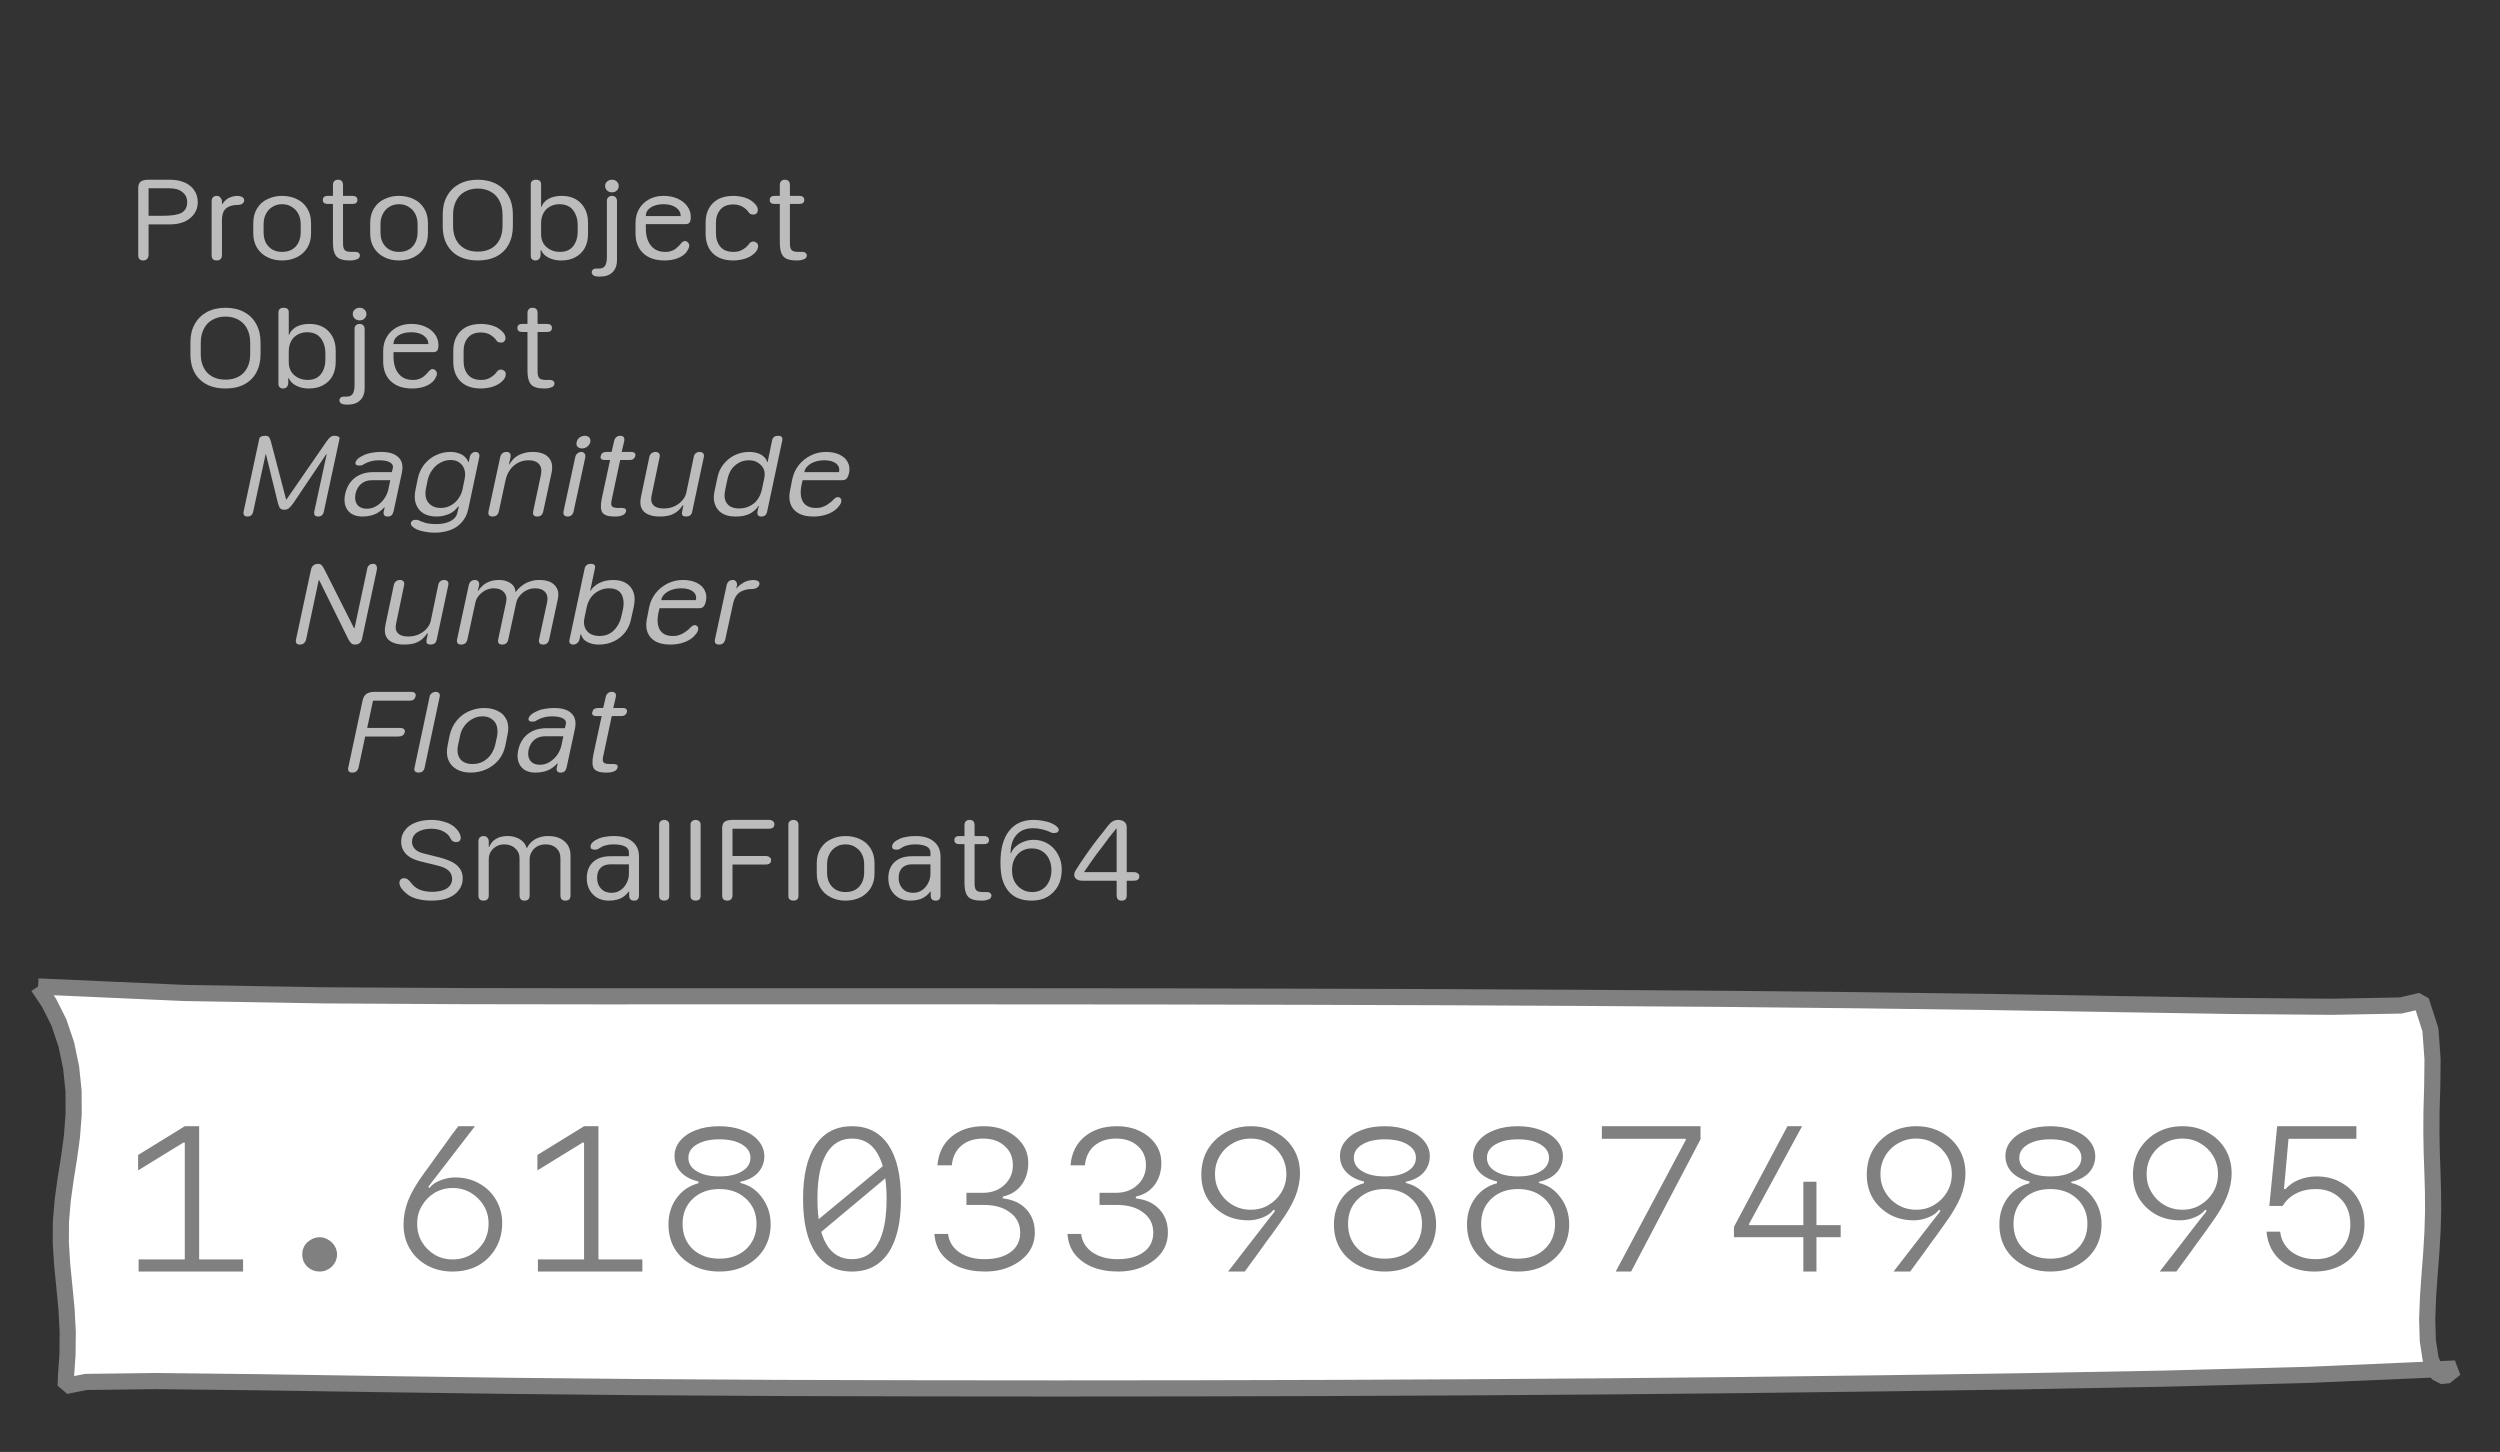 <?xml version="1.0" encoding="UTF-8"?>
<svg xmlns="http://www.w3.org/2000/svg" xmlns:xlink="http://www.w3.org/1999/xlink" width="154.822pt" height="89.918pt" viewBox="0 0 154.822 89.918" version="1.1">
<rect x="0" y="0" width="154.822" height="89.918" fill="#333333" stroke="none"/>
<defs>
<g>
<symbol overflow="visible" id="glyph0-0">
<path style="stroke:none;" d="M 0.5 1.984 L 7.922 1.984 L 7.922 0.797 L 0.5 0.797 Z M 0.5 0.203 L 7.922 0.203 L 7.922 -1.094 L 0.5 -1.094 Z M 0.5 -1.688 L 7.922 -1.688 L 7.922 -2.875 L 0.5 -2.875 Z M 0.5 -3.359 L 7.922 -3.359 L 7.922 -4.438 L 0.5 -4.438 Z M 0.5 -4.922 L 7.922 -4.922 L 7.922 -6.109 L 0.5 -6.109 Z M 0.5 -6.656 L 7.922 -6.656 L 7.922 -7.844 L 0.5 -7.844 Z M 0.5 -6.656 "/>
</symbol>
<symbol overflow="visible" id="glyph0-1">
<path style="stroke:none;" d="M 0.984 0 C 1.086 0 1.164 -0.031 1.219 -0.094 C 1.281 -0.156 1.312 -0.242 1.312 -0.359 L 1.312 -2.234 L 2.641 -2.234 C 2.984 -2.234 3.285 -2.289 3.547 -2.406 C 3.805 -2.531 4.004 -2.691 4.141 -2.891 C 4.285 -3.098 4.359 -3.336 4.359 -3.609 C 4.359 -3.891 4.285 -4.133 4.141 -4.344 C 4.004 -4.551 3.805 -4.711 3.547 -4.828 C 3.285 -4.941 2.984 -5 2.641 -5 L 1.312 -5 C 1.082 -5 0.914 -4.957 0.812 -4.875 C 0.719 -4.789 0.672 -4.66 0.672 -4.484 L 0.672 -0.312 C 0.672 -0.219 0.695 -0.141 0.75 -0.078 C 0.812 -0.023 0.891 0 0.984 0 Z M 1.312 -2.766 L 1.312 -4.469 L 2.609 -4.469 C 2.953 -4.469 3.219 -4.391 3.406 -4.234 C 3.602 -4.086 3.703 -3.879 3.703 -3.609 C 3.703 -3.305 3.586 -3.086 3.359 -2.953 C 3.129 -2.828 2.734 -2.766 2.172 -2.766 Z M 1.312 -2.766 "/>
</symbol>
<symbol overflow="visible" id="glyph0-2">
<path style="stroke:none;" d="M 1.266 -0.328 L 1.266 -2.484 C 1.266 -2.691 1.297 -2.867 1.359 -3.016 C 1.43 -3.16 1.539 -3.266 1.688 -3.328 C 1.832 -3.398 2.008 -3.438 2.219 -3.438 C 2.27 -3.438 2.32 -3.441 2.375 -3.453 C 2.426 -3.461 2.469 -3.477 2.5 -3.5 C 2.539 -3.52 2.57 -3.547 2.594 -3.578 C 2.625 -3.617 2.641 -3.664 2.641 -3.719 C 2.641 -3.82 2.594 -3.895 2.5 -3.938 C 2.426 -3.977 2.332 -4 2.219 -4 C 2.094 -4 1.973 -3.977 1.859 -3.938 C 1.742 -3.906 1.633 -3.848 1.531 -3.766 C 1.438 -3.691 1.352 -3.598 1.281 -3.484 L 1.266 -3.484 L 1.266 -3.641 C 1.266 -3.742 1.234 -3.828 1.172 -3.891 C 1.117 -3.961 1.047 -4 0.953 -4 C 0.848 -4 0.766 -3.969 0.703 -3.906 C 0.648 -3.844 0.625 -3.758 0.625 -3.656 L 0.625 -0.328 C 0.625 -0.223 0.648 -0.141 0.703 -0.078 C 0.766 -0.023 0.848 0 0.953 0 C 1.047 0 1.117 -0.023 1.172 -0.078 C 1.234 -0.141 1.266 -0.223 1.266 -0.328 Z M 1.266 -0.328 "/>
</symbol>
<symbol overflow="visible" id="glyph0-3">
<path style="stroke:none;" d="M 2.25 -4 C 1.914 -4 1.613 -3.93 1.344 -3.797 C 1.07 -3.672 0.859 -3.477 0.703 -3.219 C 0.547 -2.969 0.469 -2.664 0.469 -2.312 L 0.469 -1.688 C 0.469 -1.332 0.547 -1.031 0.703 -0.781 C 0.859 -0.531 1.07 -0.336 1.344 -0.203 C 1.613 -0.066 1.914 0 2.25 0 C 2.594 0 2.898 -0.066 3.172 -0.203 C 3.441 -0.336 3.656 -0.531 3.812 -0.781 C 3.969 -1.031 4.047 -1.332 4.047 -1.688 L 4.047 -2.312 C 4.047 -2.664 3.969 -2.969 3.812 -3.219 C 3.656 -3.477 3.441 -3.672 3.172 -3.797 C 2.898 -3.93 2.594 -4 2.25 -4 Z M 2.25 -3.484 C 2.488 -3.484 2.691 -3.426 2.859 -3.312 C 3.035 -3.207 3.172 -3.062 3.266 -2.875 C 3.359 -2.695 3.406 -2.488 3.406 -2.25 L 3.406 -1.75 C 3.406 -1.508 3.359 -1.297 3.266 -1.109 C 3.172 -0.922 3.035 -0.773 2.859 -0.672 C 2.691 -0.578 2.488 -0.531 2.25 -0.531 C 1.906 -0.531 1.629 -0.641 1.422 -0.859 C 1.211 -1.078 1.109 -1.375 1.109 -1.75 L 1.109 -2.25 C 1.109 -2.488 1.156 -2.695 1.25 -2.875 C 1.344 -3.062 1.473 -3.207 1.641 -3.312 C 1.816 -3.426 2.02 -3.484 2.25 -3.484 Z M 2.25 -3.484 "/>
</symbol>
<symbol overflow="visible" id="glyph0-4">
<path style="stroke:none;" d="M 0.891 -1.109 C 0.891 -0.691 0.969 -0.398 1.125 -0.234 C 1.281 -0.078 1.539 0 1.906 0 C 2.02 0 2.113 -0.004 2.188 -0.016 C 2.27 -0.035 2.336 -0.055 2.391 -0.078 C 2.453 -0.098 2.492 -0.129 2.516 -0.172 C 2.547 -0.211 2.562 -0.258 2.562 -0.312 C 2.562 -0.375 2.535 -0.426 2.484 -0.469 C 2.441 -0.508 2.379 -0.531 2.297 -0.531 C 2.266 -0.531 2.227 -0.531 2.188 -0.531 C 2.145 -0.531 2.094 -0.531 2.031 -0.531 C 1.832 -0.531 1.695 -0.566 1.625 -0.641 C 1.551 -0.711 1.516 -0.859 1.516 -1.078 L 1.516 -3.5 L 2.109 -3.5 C 2.203 -3.5 2.273 -3.52 2.328 -3.562 C 2.379 -3.602 2.406 -3.664 2.406 -3.75 C 2.406 -3.832 2.379 -3.895 2.328 -3.938 C 2.273 -3.977 2.203 -4 2.109 -4 L 1.516 -4 L 1.516 -4.672 C 1.516 -4.891 1.41 -5 1.203 -5 C 1.098 -5 1.02 -4.969 0.969 -4.906 C 0.914 -4.852 0.891 -4.773 0.891 -4.672 L 0.891 -4 L 0.562 -4 C 0.469 -4 0.395 -3.977 0.344 -3.938 C 0.289 -3.895 0.266 -3.832 0.266 -3.75 C 0.266 -3.664 0.289 -3.602 0.344 -3.562 C 0.395 -3.52 0.469 -3.5 0.562 -3.5 L 0.891 -3.5 Z M 0.891 -1.109 "/>
</symbol>
<symbol overflow="visible" id="glyph0-5">
<path style="stroke:none;" d="M 1.094 -2.828 C 1.094 -3.16 1.156 -3.445 1.281 -3.688 C 1.406 -3.938 1.582 -4.125 1.812 -4.25 C 2.039 -4.383 2.312 -4.453 2.625 -4.453 C 2.938 -4.453 3.207 -4.383 3.438 -4.25 C 3.664 -4.125 3.844 -3.938 3.969 -3.688 C 4.094 -3.445 4.156 -3.16 4.156 -2.828 L 4.156 -2.125 C 4.156 -1.801 4.094 -1.52 3.969 -1.281 C 3.844 -1.039 3.664 -0.859 3.438 -0.734 C 3.207 -0.609 2.938 -0.547 2.625 -0.547 C 2.312 -0.547 2.039 -0.609 1.812 -0.734 C 1.582 -0.859 1.406 -1.039 1.281 -1.281 C 1.156 -1.52 1.094 -1.801 1.094 -2.125 Z M 0.453 -2.125 C 0.453 -1.457 0.645 -0.938 1.031 -0.562 C 1.414 -0.188 1.945 0 2.625 0 C 3.07 0 3.457 -0.082 3.781 -0.25 C 4.113 -0.426 4.363 -0.672 4.531 -0.984 C 4.707 -1.305 4.797 -1.688 4.797 -2.125 L 4.797 -2.844 C 4.797 -3.289 4.707 -3.672 4.531 -3.984 C 4.363 -4.305 4.113 -4.555 3.781 -4.734 C 3.457 -4.91 3.07 -5 2.625 -5 C 2.188 -5 1.801 -4.91 1.469 -4.734 C 1.145 -4.555 0.895 -4.305 0.719 -3.984 C 0.539 -3.672 0.453 -3.289 0.453 -2.844 Z M 0.453 -2.125 "/>
</symbol>
<symbol overflow="visible" id="glyph0-6">
<path style="stroke:none;" d="M 1.281 -1.625 L 1.281 -2.297 C 1.281 -2.535 1.328 -2.742 1.422 -2.922 C 1.516 -3.098 1.645 -3.234 1.812 -3.328 C 1.988 -3.43 2.191 -3.484 2.422 -3.484 C 2.66 -3.484 2.863 -3.43 3.031 -3.328 C 3.195 -3.223 3.32 -3.07 3.406 -2.875 C 3.5 -2.688 3.547 -2.457 3.547 -2.188 L 3.547 -1.781 C 3.547 -1.52 3.5 -1.297 3.406 -1.109 C 3.32 -0.922 3.195 -0.773 3.031 -0.672 C 2.875 -0.578 2.68 -0.531 2.453 -0.531 C 2.223 -0.531 2.02 -0.578 1.844 -0.672 C 1.664 -0.766 1.523 -0.895 1.422 -1.062 C 1.328 -1.227 1.281 -1.414 1.281 -1.625 Z M 2.531 0 C 2.875 0 3.164 -0.066 3.406 -0.203 C 3.656 -0.336 3.848 -0.523 3.984 -0.766 C 4.117 -1.016 4.188 -1.305 4.188 -1.641 L 4.188 -2.359 C 4.188 -2.691 4.117 -2.977 3.984 -3.219 C 3.848 -3.469 3.66 -3.66 3.422 -3.797 C 3.18 -3.93 2.895 -4 2.562 -4 C 2.406 -4 2.254 -3.984 2.109 -3.953 C 1.973 -3.922 1.848 -3.875 1.734 -3.812 C 1.629 -3.75 1.539 -3.676 1.469 -3.594 C 1.395 -3.52 1.344 -3.43 1.312 -3.328 L 1.281 -3.328 L 1.281 -4.734 C 1.281 -4.91 1.172 -5 0.953 -5 C 0.859 -5 0.781 -4.973 0.719 -4.922 C 0.664 -4.867 0.641 -4.797 0.641 -4.703 L 0.641 -0.297 C 0.641 -0.203 0.664 -0.129 0.719 -0.078 C 0.77 -0.023 0.844 0 0.938 0 C 1.031 0 1.102 -0.031 1.156 -0.094 C 1.219 -0.156 1.25 -0.238 1.25 -0.344 L 1.25 -0.641 L 1.281 -0.641 C 1.344 -0.504 1.43 -0.391 1.547 -0.297 C 1.672 -0.203 1.816 -0.129 1.984 -0.078 C 2.148 -0.023 2.332 0 2.531 0 Z M 2.531 0 "/>
</symbol>
<symbol overflow="visible" id="glyph0-7">
<path style="stroke:none;" d="M 0.562 -4.609 C 0.562 -4.504 0.602 -4.41 0.688 -4.328 C 0.77 -4.254 0.867 -4.219 0.984 -4.219 C 1.109 -4.219 1.207 -4.254 1.281 -4.328 C 1.363 -4.398 1.406 -4.492 1.406 -4.609 C 1.406 -4.723 1.363 -4.816 1.281 -4.891 C 1.207 -4.961 1.109 -5 0.984 -5 C 0.867 -5 0.77 -4.961 0.688 -4.891 C 0.602 -4.816 0.562 -4.723 0.562 -4.609 Z M 0.234 1 C 0.578 1 0.836 0.91 1.016 0.734 C 1.203 0.555 1.297 0.305 1.297 -0.016 L 1.297 -3.672 C 1.297 -3.773 1.27 -3.852 1.219 -3.906 C 1.164 -3.969 1.086 -4 0.984 -4 C 0.891 -4 0.812 -3.969 0.75 -3.906 C 0.695 -3.852 0.672 -3.781 0.672 -3.688 L 0.672 -0.234 C 0.672 0.035 0.633 0.223 0.562 0.328 C 0.488 0.441 0.367 0.5 0.203 0.5 C 0.191 0.5 0.164 0.5 0.125 0.5 C 0.082 0.5 0.051 0.5 0.031 0.5 C -0.062 0.5 -0.133 0.52 -0.188 0.562 C -0.238 0.602 -0.266 0.66 -0.266 0.734 C -0.266 0.816 -0.223 0.883 -0.141 0.938 C -0.066 0.977 0.055 1 0.234 1 Z M 0.234 1 "/>
</symbol>
<symbol overflow="visible" id="glyph0-8">
<path style="stroke:none;" d="M 0.469 -1.672 C 0.469 -1.16 0.625 -0.754 0.938 -0.453 C 1.258 -0.148 1.703 0 2.266 0 C 2.547 0 2.805 -0.039 3.047 -0.125 C 3.297 -0.219 3.484 -0.344 3.609 -0.5 C 3.66 -0.57 3.703 -0.641 3.734 -0.703 C 3.773 -0.773 3.797 -0.844 3.797 -0.906 C 3.797 -0.988 3.77 -1.055 3.719 -1.109 C 3.664 -1.172 3.602 -1.203 3.531 -1.203 C 3.477 -1.203 3.43 -1.188 3.391 -1.156 C 3.348 -1.125 3.273 -1.047 3.172 -0.922 C 3.109 -0.859 3.047 -0.801 2.984 -0.75 C 2.922 -0.695 2.852 -0.656 2.781 -0.625 C 2.707 -0.594 2.629 -0.566 2.547 -0.547 C 2.461 -0.535 2.379 -0.531 2.297 -0.531 C 1.922 -0.531 1.629 -0.66 1.422 -0.922 C 1.211 -1.18 1.109 -1.535 1.109 -1.984 L 1.109 -2.25 L 3.547 -2.25 C 3.68 -2.25 3.77 -2.281 3.812 -2.344 C 3.863 -2.406 3.891 -2.52 3.891 -2.688 C 3.891 -2.945 3.816 -3.172 3.672 -3.359 C 3.535 -3.555 3.336 -3.711 3.078 -3.828 C 2.828 -3.941 2.535 -4 2.203 -4 C 1.859 -4 1.555 -3.926 1.297 -3.781 C 1.035 -3.633 0.832 -3.438 0.688 -3.188 C 0.539 -2.938 0.469 -2.645 0.469 -2.312 Z M 1.109 -2.75 L 1.109 -2.766 C 1.109 -2.973 1.207 -3.145 1.406 -3.281 C 1.613 -3.414 1.879 -3.484 2.203 -3.484 C 2.523 -3.484 2.781 -3.414 2.969 -3.281 C 3.164 -3.145 3.266 -2.969 3.266 -2.75 Z M 1.109 -2.75 "/>
</symbol>
<symbol overflow="visible" id="glyph0-9">
<path style="stroke:none;" d="M 0.469 -1.656 C 0.469 -1.156 0.613 -0.754 0.906 -0.453 C 1.207 -0.148 1.633 0 2.188 0 C 2.332 0 2.488 -0.016 2.656 -0.047 C 2.832 -0.078 3.004 -0.133 3.172 -0.219 C 3.328 -0.301 3.457 -0.398 3.562 -0.516 C 3.664 -0.629 3.719 -0.754 3.719 -0.891 C 3.719 -0.984 3.688 -1.051 3.625 -1.094 C 3.562 -1.145 3.5 -1.172 3.438 -1.172 C 3.344 -1.172 3.27 -1.145 3.219 -1.094 C 3.164 -1.039 3.125 -0.988 3.094 -0.938 C 3.008 -0.844 2.914 -0.766 2.812 -0.703 C 2.719 -0.641 2.613 -0.594 2.5 -0.562 C 2.395 -0.539 2.289 -0.531 2.188 -0.531 C 1.82 -0.531 1.551 -0.641 1.375 -0.859 C 1.195 -1.078 1.109 -1.352 1.109 -1.688 L 1.109 -2.328 C 1.109 -2.66 1.195 -2.93 1.375 -3.141 C 1.551 -3.359 1.82 -3.469 2.188 -3.469 C 2.312 -3.469 2.426 -3.453 2.531 -3.422 C 2.645 -3.391 2.742 -3.344 2.828 -3.281 C 2.922 -3.219 3.004 -3.145 3.078 -3.062 C 3.109 -3.008 3.148 -2.957 3.203 -2.906 C 3.254 -2.863 3.328 -2.844 3.422 -2.844 C 3.516 -2.844 3.582 -2.867 3.625 -2.922 C 3.676 -2.973 3.703 -3.039 3.703 -3.125 C 3.703 -3.258 3.645 -3.383 3.531 -3.5 C 3.426 -3.613 3.305 -3.707 3.172 -3.781 C 3.004 -3.863 2.832 -3.922 2.656 -3.953 C 2.488 -3.984 2.332 -4 2.188 -4 C 1.82 -4 1.508 -3.93 1.25 -3.797 C 1 -3.66 0.805 -3.469 0.672 -3.219 C 0.535 -2.969 0.469 -2.68 0.469 -2.359 Z M 0.469 -1.656 "/>
</symbol>
<symbol overflow="visible" id="glyph0-10">
<path style="stroke:none;" d="M 0.344 -1.109 C 0.344 -1.004 0.379 -0.895 0.453 -0.781 C 0.535 -0.664 0.648 -0.547 0.797 -0.422 C 0.961 -0.285 1.176 -0.18 1.438 -0.109 C 1.707 -0.035 2.004 0 2.328 0 C 2.723 0 3.062 -0.051 3.344 -0.156 C 3.633 -0.27 3.859 -0.43 4.016 -0.641 C 4.18 -0.848 4.266 -1.094 4.266 -1.375 C 4.266 -1.602 4.211 -1.797 4.109 -1.953 C 4.004 -2.117 3.848 -2.258 3.641 -2.375 C 3.43 -2.488 3.164 -2.586 2.844 -2.672 L 1.906 -2.906 C 1.656 -2.957 1.461 -3.047 1.328 -3.172 C 1.191 -3.305 1.125 -3.461 1.125 -3.641 C 1.125 -3.891 1.234 -4.086 1.453 -4.234 C 1.672 -4.379 1.961 -4.453 2.328 -4.453 C 2.617 -4.453 2.867 -4.395 3.078 -4.281 C 3.297 -4.164 3.445 -4.008 3.531 -3.812 C 3.594 -3.688 3.703 -3.625 3.859 -3.625 C 3.941 -3.625 4.008 -3.645 4.062 -3.688 C 4.113 -3.738 4.141 -3.805 4.141 -3.891 C 4.141 -4.004 4.102 -4.117 4.031 -4.234 C 3.957 -4.359 3.852 -4.477 3.719 -4.594 C 3.539 -4.727 3.332 -4.828 3.094 -4.891 C 2.852 -4.961 2.594 -5 2.312 -5 C 1.938 -5 1.609 -4.941 1.328 -4.828 C 1.055 -4.723 0.844 -4.566 0.688 -4.359 C 0.531 -4.16 0.453 -3.926 0.453 -3.656 C 0.453 -3.344 0.562 -3.078 0.781 -2.859 C 1 -2.648 1.32 -2.5 1.75 -2.406 L 2.703 -2.172 C 3.016 -2.098 3.242 -1.992 3.391 -1.859 C 3.535 -1.723 3.609 -1.551 3.609 -1.344 C 3.609 -1.176 3.555 -1.031 3.453 -0.906 C 3.359 -0.789 3.219 -0.703 3.031 -0.641 C 2.844 -0.578 2.617 -0.547 2.359 -0.547 C 2.055 -0.547 1.797 -0.594 1.578 -0.688 C 1.367 -0.781 1.191 -0.926 1.047 -1.125 C 0.973 -1.219 0.906 -1.285 0.844 -1.328 C 0.781 -1.367 0.711 -1.391 0.641 -1.391 C 0.555 -1.391 0.484 -1.363 0.422 -1.312 C 0.367 -1.258 0.344 -1.191 0.344 -1.109 Z M 0.344 -1.109 "/>
</symbol>
<symbol overflow="visible" id="glyph0-11">
<path style="stroke:none;" d="M 6.328 -0.328 L 6.328 -2.797 C 6.328 -3.172 6.203 -3.461 5.953 -3.672 C 5.711 -3.891 5.367 -4 4.922 -4 C 4.723 -4 4.539 -3.969 4.375 -3.906 C 4.207 -3.852 4.062 -3.77 3.938 -3.656 C 3.812 -3.551 3.711 -3.422 3.641 -3.266 L 3.609 -3.266 C 3.566 -3.422 3.488 -3.551 3.375 -3.656 C 3.258 -3.77 3.125 -3.852 2.969 -3.906 C 2.812 -3.969 2.633 -4 2.438 -4 C 2.25 -4 2.078 -3.973 1.922 -3.922 C 1.773 -3.867 1.645 -3.789 1.531 -3.688 C 1.426 -3.582 1.348 -3.461 1.297 -3.328 L 1.266 -3.328 L 1.266 -3.656 C 1.266 -3.758 1.234 -3.844 1.172 -3.906 C 1.117 -3.969 1.047 -4 0.953 -4 C 0.848 -4 0.766 -3.969 0.703 -3.906 C 0.648 -3.844 0.625 -3.758 0.625 -3.656 L 0.625 -0.328 C 0.625 -0.109 0.727 0 0.938 0 C 1.156 0 1.266 -0.109 1.266 -0.328 L 1.266 -2.562 C 1.266 -2.738 1.305 -2.895 1.391 -3.031 C 1.473 -3.164 1.586 -3.273 1.734 -3.359 C 1.879 -3.441 2.039 -3.484 2.219 -3.484 C 2.508 -3.484 2.738 -3.398 2.906 -3.234 C 3.082 -3.078 3.172 -2.867 3.172 -2.609 L 3.172 -0.328 C 3.172 -0.109 3.273 0 3.484 0 C 3.691 0 3.797 -0.109 3.797 -0.328 L 3.797 -2.562 C 3.797 -2.727 3.836 -2.879 3.922 -3.016 C 4.004 -3.16 4.117 -3.273 4.266 -3.359 C 4.422 -3.441 4.594 -3.484 4.781 -3.484 C 5.062 -3.484 5.285 -3.406 5.453 -3.25 C 5.617 -3.102 5.703 -2.898 5.703 -2.641 L 5.703 -0.328 C 5.703 -0.109 5.805 0 6.016 0 C 6.223 0 6.328 -0.109 6.328 -0.328 Z M 6.328 -0.328 "/>
</symbol>
<symbol overflow="visible" id="glyph0-12">
<path style="stroke:none;" d="M 1.031 -1.406 C 1.031 -1.676 1.102 -1.883 1.25 -2.031 C 1.395 -2.176 1.602 -2.25 1.875 -2.25 L 3 -2.25 L 3 -1.656 C 3 -1.438 2.945 -1.238 2.844 -1.062 C 2.75 -0.883 2.625 -0.742 2.469 -0.641 C 2.312 -0.535 2.129 -0.484 1.922 -0.484 C 1.66 -0.484 1.445 -0.566 1.281 -0.734 C 1.113 -0.91 1.031 -1.133 1.031 -1.406 Z M 2.984 -0.562 C 2.992 -0.562 3 -0.562 3 -0.562 C 3 -0.562 3.004 -0.562 3.016 -0.562 L 3.016 -0.328 C 3.016 -0.223 3.039 -0.141 3.094 -0.078 C 3.145 -0.023 3.223 0 3.328 0 C 3.422 0 3.492 -0.023 3.547 -0.078 C 3.598 -0.141 3.625 -0.223 3.625 -0.328 L 3.625 -2.719 C 3.625 -3.125 3.488 -3.438 3.219 -3.656 C 2.957 -3.883 2.578 -4 2.078 -4 C 1.867 -4 1.688 -3.984 1.531 -3.953 C 1.375 -3.93 1.238 -3.895 1.125 -3.844 C 0.957 -3.77 0.832 -3.691 0.75 -3.609 C 0.664 -3.523 0.625 -3.438 0.625 -3.344 C 0.625 -3.281 0.645 -3.234 0.688 -3.203 C 0.738 -3.172 0.801 -3.156 0.875 -3.156 C 0.938 -3.156 0.988 -3.16 1.031 -3.172 C 1.082 -3.18 1.129 -3.207 1.172 -3.25 C 1.297 -3.332 1.426 -3.391 1.562 -3.422 C 1.695 -3.461 1.852 -3.484 2.031 -3.484 C 2.344 -3.484 2.582 -3.441 2.75 -3.359 C 2.914 -3.273 3 -3.156 3 -3 L 3 -2.75 L 1.859 -2.75 C 1.398 -2.75 1.039 -2.629 0.781 -2.391 C 0.52 -2.148 0.391 -1.816 0.391 -1.391 C 0.391 -0.984 0.516 -0.648 0.766 -0.391 C 1.016 -0.129 1.348 0 1.766 0 C 1.941 0 2.109 -0.02 2.266 -0.062 C 2.422 -0.102 2.555 -0.164 2.672 -0.25 C 2.797 -0.332 2.898 -0.438 2.984 -0.562 Z M 2.984 -0.562 "/>
</symbol>
<symbol overflow="visible" id="glyph0-13">
<path style="stroke:none;" d="M 0.969 0 C 1.062 0 1.133 -0.02 1.188 -0.062 C 1.25 -0.113 1.281 -0.191 1.281 -0.297 L 1.281 -4.703 C 1.281 -4.805 1.25 -4.879 1.188 -4.922 C 1.133 -4.973 1.062 -5 0.969 -5 C 0.883 -5 0.812 -4.973 0.75 -4.922 C 0.688 -4.879 0.656 -4.805 0.656 -4.703 L 0.656 -0.297 C 0.656 -0.191 0.688 -0.113 0.75 -0.062 C 0.812 -0.02 0.883 0 0.969 0 Z M 0.969 0 "/>
</symbol>
<symbol overflow="visible" id="glyph0-14">
<path style="stroke:none;" d="M 0.984 0 C 1.086 0 1.164 -0.023 1.219 -0.078 C 1.281 -0.141 1.312 -0.223 1.312 -0.328 L 1.312 -2.234 L 3.359 -2.234 C 3.461 -2.234 3.547 -2.254 3.609 -2.297 C 3.672 -2.348 3.703 -2.414 3.703 -2.5 C 3.703 -2.582 3.672 -2.645 3.609 -2.688 C 3.547 -2.738 3.461 -2.766 3.359 -2.766 L 1.312 -2.766 L 1.312 -4.453 L 3.578 -4.453 C 3.68 -4.453 3.758 -4.473 3.812 -4.516 C 3.875 -4.566 3.906 -4.641 3.906 -4.734 C 3.906 -4.816 3.875 -4.879 3.812 -4.922 C 3.758 -4.973 3.68 -5 3.578 -5 L 1.312 -5 C 1.082 -5 0.914 -4.957 0.812 -4.875 C 0.719 -4.789 0.672 -4.66 0.672 -4.484 L 0.672 -0.312 C 0.672 -0.219 0.695 -0.141 0.75 -0.078 C 0.812 -0.023 0.891 0 0.984 0 Z M 0.984 0 "/>
</symbol>
<symbol overflow="visible" id="glyph0-15">
<path style="stroke:none;" d="M 0.391 -2.359 C 0.391 -1.992 0.422 -1.676 0.484 -1.406 C 0.555 -1.133 0.66 -0.898 0.797 -0.703 C 1.117 -0.234 1.629 0 2.328 0 C 2.703 0 3.023 -0.078 3.297 -0.234 C 3.578 -0.398 3.797 -0.625 3.953 -0.906 C 4.109 -1.195 4.188 -1.535 4.188 -1.922 C 4.188 -2.273 4.109 -2.586 3.953 -2.859 C 3.805 -3.141 3.602 -3.359 3.344 -3.516 C 3.082 -3.68 2.781 -3.766 2.438 -3.766 C 2.227 -3.766 2.031 -3.727 1.844 -3.656 C 1.656 -3.582 1.488 -3.484 1.344 -3.359 C 1.207 -3.242 1.109 -3.102 1.047 -2.938 L 1.016 -2.938 C 1.023 -3.438 1.148 -3.816 1.391 -4.078 C 1.629 -4.348 1.973 -4.484 2.422 -4.484 C 2.609 -4.484 2.781 -4.461 2.938 -4.422 C 3.094 -4.391 3.242 -4.344 3.391 -4.281 C 3.461 -4.25 3.52 -4.223 3.562 -4.203 C 3.613 -4.191 3.664 -4.188 3.719 -4.188 C 3.801 -4.188 3.867 -4.203 3.922 -4.234 C 3.973 -4.273 4 -4.328 4 -4.391 C 4 -4.453 3.961 -4.516 3.891 -4.578 C 3.816 -4.648 3.711 -4.719 3.578 -4.781 C 3.422 -4.852 3.242 -4.906 3.047 -4.938 C 2.859 -4.977 2.656 -5 2.438 -5 C 1.781 -5 1.273 -4.77 0.922 -4.312 C 0.566 -3.863 0.391 -3.211 0.391 -2.359 Z M 1.109 -1.891 C 1.109 -2.16 1.16 -2.395 1.266 -2.594 C 1.367 -2.789 1.508 -2.945 1.688 -3.062 C 1.875 -3.176 2.086 -3.234 2.328 -3.234 C 2.578 -3.234 2.789 -3.176 2.969 -3.062 C 3.156 -2.945 3.297 -2.789 3.391 -2.594 C 3.492 -2.395 3.547 -2.16 3.547 -1.891 C 3.547 -1.617 3.492 -1.379 3.391 -1.172 C 3.297 -0.973 3.16 -0.816 2.984 -0.703 C 2.805 -0.586 2.598 -0.531 2.359 -0.531 C 2.117 -0.531 1.906 -0.586 1.719 -0.703 C 1.531 -0.816 1.379 -0.973 1.266 -1.172 C 1.16 -1.379 1.109 -1.617 1.109 -1.891 Z M 1.109 -1.891 "/>
</symbol>
<symbol overflow="visible" id="glyph0-16">
<path style="stroke:none;" d="M 3.047 -0.344 C 3.047 -0.227 3.07 -0.141 3.125 -0.078 C 3.176 -0.023 3.254 0 3.359 0 C 3.461 0 3.539 -0.023 3.594 -0.078 C 3.645 -0.141 3.672 -0.227 3.672 -0.344 L 3.672 -1.234 L 4.109 -1.234 C 4.223 -1.234 4.305 -1.254 4.359 -1.297 C 4.422 -1.348 4.453 -1.414 4.453 -1.5 C 4.453 -1.582 4.422 -1.645 4.359 -1.688 C 4.297 -1.738 4.211 -1.766 4.109 -1.766 L 3.672 -1.766 L 3.672 -4.531 C 3.672 -4.688 3.625 -4.801 3.531 -4.875 C 3.438 -4.957 3.305 -5 3.141 -5 C 3.016 -5 2.898 -4.969 2.797 -4.906 C 2.703 -4.852 2.602 -4.758 2.5 -4.625 C 2.312 -4.375 2.141 -4.156 1.984 -3.969 C 1.836 -3.781 1.703 -3.602 1.578 -3.438 C 1.461 -3.281 1.352 -3.129 1.25 -2.984 C 1.145 -2.836 1.039 -2.688 0.938 -2.531 C 0.832 -2.383 0.723 -2.219 0.609 -2.031 C 0.535 -1.926 0.484 -1.836 0.453 -1.766 C 0.43 -1.703 0.422 -1.645 0.422 -1.594 C 0.422 -1.477 0.469 -1.391 0.562 -1.328 C 0.656 -1.266 0.773 -1.234 0.922 -1.234 L 3.047 -1.234 Z M 1.047 -1.766 L 1.047 -1.797 C 1.148 -1.953 1.266 -2.117 1.391 -2.297 C 1.516 -2.473 1.641 -2.648 1.766 -2.828 C 1.898 -3.004 2.035 -3.18 2.172 -3.359 C 2.305 -3.535 2.441 -3.719 2.578 -3.906 C 2.723 -4.094 2.867 -4.273 3.016 -4.453 L 3.047 -4.453 L 3.047 -1.766 Z M 1.047 -1.766 "/>
</symbol>
<symbol overflow="visible" id="glyph1-0">
<path style="stroke:none;" d="M 0.078 1.984 L 7.5 1.984 L 7.75 0.797 L 0.328 0.797 Z M 0.453 0.203 L 7.875 0.203 L 8.156 -1.094 L 0.734 -1.094 Z M 0.859 -1.688 L 8.281 -1.688 L 8.531 -2.875 L 1.109 -2.875 Z M 1.219 -3.359 L 8.641 -3.359 L 8.859 -4.438 L 1.438 -4.438 Z M 1.547 -4.922 L 8.969 -4.922 L 9.219 -6.109 L 1.797 -6.109 Z M 1.922 -6.656 L 9.344 -6.656 L 9.594 -7.844 L 2.172 -7.844 Z M 1.922 -6.656 "/>
</symbol>
<symbol overflow="visible" id="glyph1-1">
<path style="stroke:none;" d="M 0.984 0 C 1.078 0 1.156 -0.023 1.219 -0.078 C 1.281 -0.129 1.32 -0.211 1.344 -0.328 L 2.109 -3.859 L 2.172 -3.859 L 2.375 -4.828 L 1.719 -4.828 L 0.75 -0.328 C 0.707 -0.109 0.785 0 0.984 0 Z M 3.266 -0.422 C 3.367 -0.422 3.457 -0.445 3.531 -0.5 C 3.613 -0.562 3.707 -0.664 3.812 -0.812 L 6.516 -4.828 L 6.688 -4.828 C 6.695 -4.879 6.672 -4.922 6.609 -4.953 C 6.555 -4.984 6.477 -5 6.375 -5 C 6.27 -5 6.188 -4.973 6.125 -4.922 C 6.062 -4.879 5.977 -4.785 5.875 -4.641 L 3.406 -1.062 L 3.375 -1.062 L 2.438 -4.641 C 2.395 -4.785 2.352 -4.879 2.312 -4.922 C 2.27 -4.973 2.195 -5 2.094 -5 C 1.988 -5 1.898 -4.984 1.828 -4.953 C 1.766 -4.922 1.727 -4.879 1.719 -4.828 L 1.891 -4.828 L 2.875 -0.812 C 2.914 -0.664 2.961 -0.562 3.016 -0.5 C 3.078 -0.445 3.16 -0.422 3.266 -0.422 Z M 5.359 0 C 5.461 0 5.539 -0.023 5.594 -0.078 C 5.656 -0.129 5.695 -0.211 5.719 -0.328 L 6.688 -4.828 L 6.031 -4.828 L 5.828 -3.859 L 5.891 -3.859 L 5.125 -0.328 C 5.082 -0.109 5.16 0 5.359 0 Z M 5.359 0 "/>
</symbol>
<symbol overflow="visible" id="glyph1-2">
<path style="stroke:none;" d="M 1.328 -1.406 C 1.391 -1.676 1.508 -1.883 1.688 -2.031 C 1.863 -2.176 2.086 -2.25 2.359 -2.25 L 3.484 -2.25 L 3.359 -1.656 C 3.305 -1.438 3.211 -1.238 3.078 -1.062 C 2.941 -0.883 2.785 -0.742 2.609 -0.641 C 2.43 -0.535 2.238 -0.484 2.031 -0.484 C 1.77 -0.484 1.57 -0.566 1.438 -0.734 C 1.312 -0.91 1.273 -1.133 1.328 -1.406 Z M 3.109 -0.562 C 3.117 -0.562 3.125 -0.562 3.125 -0.562 C 3.125 -0.562 3.129 -0.562 3.141 -0.562 L 3.078 -0.328 C 3.055 -0.223 3.066 -0.141 3.109 -0.078 C 3.148 -0.023 3.223 0 3.328 0 C 3.422 0 3.5 -0.023 3.562 -0.078 C 3.625 -0.141 3.664 -0.223 3.688 -0.328 L 4.203 -2.719 C 4.285 -3.125 4.219 -3.438 4 -3.656 C 3.781 -3.883 3.422 -4 2.922 -4 C 2.711 -4 2.523 -3.984 2.359 -3.953 C 2.203 -3.93 2.062 -3.895 1.938 -3.844 C 1.758 -3.77 1.617 -3.691 1.516 -3.609 C 1.41 -3.523 1.348 -3.438 1.328 -3.344 C 1.316 -3.281 1.332 -3.234 1.375 -3.203 C 1.414 -3.172 1.473 -3.156 1.547 -3.156 C 1.609 -3.156 1.66 -3.16 1.703 -3.172 C 1.754 -3.18 1.805 -3.207 1.859 -3.25 C 2.004 -3.332 2.145 -3.391 2.281 -3.422 C 2.426 -3.461 2.586 -3.484 2.766 -3.484 C 3.078 -3.484 3.305 -3.441 3.453 -3.359 C 3.609 -3.273 3.672 -3.156 3.641 -3 L 3.578 -2.75 L 2.438 -2.75 C 1.977 -2.75 1.594 -2.629 1.281 -2.391 C 0.977 -2.148 0.781 -1.816 0.688 -1.391 C 0.602 -0.984 0.656 -0.648 0.844 -0.391 C 1.039 -0.129 1.348 0 1.766 0 C 1.941 0 2.113 -0.02 2.281 -0.062 C 2.445 -0.102 2.598 -0.164 2.734 -0.25 C 2.867 -0.332 2.992 -0.438 3.109 -0.562 Z M 3.109 -0.562 "/>
</symbol>
<symbol overflow="visible" id="glyph1-3">
<path style="stroke:none;" d="M 3.484 -0.625 L 3.516 -0.625 L 3.422 -0.25 C 3.379 -0.02 3.238 0.156 3 0.281 C 2.758 0.406 2.461 0.469 2.109 0.469 C 1.941 0.469 1.797 0.457 1.672 0.438 C 1.555 0.426 1.461 0.406 1.391 0.375 C 1.316 0.344 1.254 0.32 1.203 0.312 C 1.141 0.281 1.082 0.254 1.031 0.234 C 0.988 0.211 0.926 0.203 0.844 0.203 C 0.758 0.203 0.691 0.219 0.641 0.25 C 0.586 0.289 0.555 0.336 0.547 0.391 C 0.523 0.461 0.551 0.535 0.625 0.609 C 0.695 0.68 0.789 0.742 0.906 0.797 C 1.039 0.859 1.203 0.906 1.391 0.938 C 1.578 0.977 1.785 1 2.016 1 C 2.359 1 2.676 0.945 2.969 0.844 C 3.258 0.738 3.5 0.578 3.688 0.359 C 3.883 0.148 4.02 -0.117 4.094 -0.453 L 4.781 -3.688 C 4.801 -3.789 4.785 -3.867 4.734 -3.922 C 4.691 -3.973 4.629 -4 4.547 -4 C 4.453 -4 4.375 -3.969 4.312 -3.906 C 4.25 -3.852 4.207 -3.773 4.188 -3.672 L 4.125 -3.375 L 4.094 -3.375 C 4.062 -3.477 4 -3.578 3.906 -3.672 C 3.82 -3.773 3.695 -3.852 3.531 -3.906 C 3.375 -3.969 3.188 -4 2.969 -4 C 2.664 -4 2.375 -3.93 2.094 -3.797 C 1.82 -3.672 1.582 -3.484 1.375 -3.234 C 1.176 -2.984 1.039 -2.688 0.969 -2.344 L 0.828 -1.656 C 0.754 -1.312 0.766 -1.016 0.859 -0.766 C 0.953 -0.516 1.109 -0.32 1.328 -0.188 C 1.555 -0.062 1.82 0 2.125 0 C 2.281 0 2.426 -0.016 2.562 -0.047 C 2.695 -0.078 2.82 -0.117 2.938 -0.172 C 3.062 -0.234 3.164 -0.301 3.25 -0.375 C 3.332 -0.457 3.41 -0.539 3.484 -0.625 Z M 1.484 -1.781 L 1.578 -2.234 C 1.629 -2.473 1.723 -2.688 1.859 -2.875 C 1.992 -3.07 2.16 -3.223 2.359 -3.328 C 2.555 -3.441 2.77 -3.5 3 -3.5 C 3.238 -3.5 3.426 -3.441 3.562 -3.328 C 3.707 -3.223 3.805 -3.082 3.859 -2.906 C 3.91 -2.727 3.914 -2.539 3.875 -2.344 L 3.734 -1.656 C 3.691 -1.469 3.609 -1.285 3.484 -1.109 C 3.359 -0.93 3.203 -0.789 3.016 -0.688 C 2.828 -0.582 2.613 -0.531 2.375 -0.531 C 2.156 -0.531 1.969 -0.582 1.812 -0.688 C 1.656 -0.789 1.547 -0.938 1.484 -1.125 C 1.43 -1.32 1.43 -1.539 1.484 -1.781 Z M 1.484 -1.781 "/>
</symbol>
<symbol overflow="visible" id="glyph1-4">
<path style="stroke:none;" d="M 4.078 -0.328 L 4.594 -2.719 C 4.676 -3.125 4.613 -3.438 4.406 -3.656 C 4.207 -3.883 3.879 -4 3.422 -4 C 3.203 -4 3 -3.969 2.812 -3.906 C 2.633 -3.852 2.473 -3.77 2.328 -3.656 C 2.191 -3.539 2.078 -3.398 1.984 -3.234 L 1.953 -3.234 L 2.047 -3.656 C 2.086 -3.883 2.004 -4 1.797 -4 C 1.691 -4 1.602 -3.969 1.531 -3.906 C 1.469 -3.844 1.426 -3.758 1.406 -3.656 L 0.688 -0.328 C 0.664 -0.223 0.676 -0.141 0.719 -0.078 C 0.77 -0.023 0.844 0 0.938 0 C 1.156 0 1.285 -0.109 1.328 -0.328 L 1.734 -2.219 C 1.785 -2.477 1.879 -2.703 2.016 -2.891 C 2.148 -3.078 2.316 -3.223 2.516 -3.328 C 2.711 -3.43 2.93 -3.484 3.172 -3.484 C 3.473 -3.484 3.691 -3.398 3.828 -3.234 C 3.961 -3.066 3.992 -2.832 3.922 -2.531 L 3.453 -0.328 C 3.41 -0.109 3.492 0 3.703 0 C 3.91 0 4.035 -0.109 4.078 -0.328 Z M 4.078 -0.328 "/>
</symbol>
<symbol overflow="visible" id="glyph1-5">
<path style="stroke:none;" d="M 1.547 -4.609 C 1.516 -4.492 1.531 -4.398 1.594 -4.328 C 1.664 -4.254 1.758 -4.219 1.875 -4.219 C 2 -4.219 2.109 -4.254 2.203 -4.328 C 2.297 -4.398 2.359 -4.492 2.391 -4.609 C 2.41 -4.723 2.391 -4.816 2.328 -4.891 C 2.266 -4.961 2.172 -5 2.047 -5 C 1.93 -5 1.82 -4.961 1.719 -4.891 C 1.625 -4.816 1.566 -4.723 1.547 -4.609 Z M 1.359 -0.328 L 2.078 -3.656 C 2.098 -3.77 2.082 -3.852 2.031 -3.906 C 1.988 -3.969 1.922 -4 1.828 -4 C 1.742 -4 1.664 -3.969 1.594 -3.906 C 1.52 -3.852 1.473 -3.77 1.453 -3.656 L 0.734 -0.328 C 0.711 -0.211 0.727 -0.129 0.781 -0.078 C 0.832 -0.023 0.898 0 0.984 0 C 1.078 0 1.156 -0.023 1.219 -0.078 C 1.289 -0.129 1.336 -0.211 1.359 -0.328 Z M 1.359 -0.328 "/>
</symbol>
<symbol overflow="visible" id="glyph1-6">
<path style="stroke:none;" d="M 1.125 -1.109 C 1.039 -0.691 1.055 -0.398 1.172 -0.234 C 1.297 -0.078 1.539 0 1.906 0 C 2.02 0 2.117 -0.004 2.203 -0.016 C 2.285 -0.035 2.352 -0.055 2.406 -0.078 C 2.469 -0.098 2.516 -0.129 2.547 -0.172 C 2.586 -0.211 2.613 -0.258 2.625 -0.312 C 2.645 -0.375 2.633 -0.426 2.594 -0.469 C 2.551 -0.508 2.488 -0.531 2.406 -0.531 C 2.375 -0.531 2.336 -0.531 2.297 -0.531 C 2.254 -0.531 2.203 -0.531 2.141 -0.531 C 1.941 -0.531 1.812 -0.566 1.75 -0.641 C 1.695 -0.711 1.695 -0.859 1.75 -1.078 L 2.266 -3.5 L 2.859 -3.5 C 2.953 -3.5 3.023 -3.52 3.078 -3.562 C 3.141 -3.602 3.18 -3.664 3.203 -3.75 C 3.223 -3.832 3.207 -3.895 3.156 -3.938 C 3.113 -3.977 3.047 -4 2.953 -4 L 2.359 -4 L 2.516 -4.672 C 2.555 -4.891 2.473 -5 2.266 -5 C 2.16 -5 2.078 -4.969 2.016 -4.906 C 1.953 -4.852 1.91 -4.773 1.891 -4.672 L 1.734 -4 L 1.406 -4 C 1.312 -4 1.234 -3.977 1.172 -3.938 C 1.117 -3.895 1.082 -3.832 1.062 -3.75 C 1.039 -3.664 1.051 -3.602 1.094 -3.562 C 1.145 -3.52 1.219 -3.5 1.312 -3.5 L 1.641 -3.5 Z M 1.125 -1.109 "/>
</symbol>
<symbol overflow="visible" id="glyph1-7">
<path style="stroke:none;" d="M 3.406 -0.688 L 3.453 -0.688 L 3.375 -0.312 C 3.352 -0.195 3.363 -0.113 3.406 -0.062 C 3.457 -0.02 3.531 0 3.625 0 C 3.707 0 3.785 -0.02 3.859 -0.062 C 3.93 -0.113 3.977 -0.195 4 -0.312 L 4.719 -3.688 C 4.738 -3.789 4.723 -3.867 4.672 -3.922 C 4.617 -3.973 4.551 -4 4.469 -4 C 4.375 -4 4.289 -3.973 4.219 -3.922 C 4.156 -3.867 4.113 -3.789 4.094 -3.688 L 3.625 -1.438 C 3.582 -1.27 3.492 -1.113 3.359 -0.969 C 3.223 -0.82 3.062 -0.707 2.875 -0.625 C 2.688 -0.539 2.473 -0.5 2.234 -0.5 C 2.066 -0.5 1.914 -0.523 1.781 -0.578 C 1.656 -0.629 1.562 -0.719 1.5 -0.844 C 1.445 -0.969 1.445 -1.145 1.5 -1.375 L 1.984 -3.688 C 2.004 -3.789 1.988 -3.867 1.938 -3.922 C 1.883 -3.973 1.812 -4 1.719 -4 C 1.633 -4 1.555 -3.973 1.484 -3.922 C 1.41 -3.867 1.363 -3.789 1.344 -3.688 L 0.828 -1.234 C 0.766 -0.93 0.773 -0.691 0.859 -0.516 C 0.941 -0.336 1.082 -0.207 1.281 -0.125 C 1.477 -0.039 1.707 0 1.969 0 C 2.25 0 2.484 -0.031 2.672 -0.094 C 2.859 -0.164 3.008 -0.254 3.125 -0.359 C 3.25 -0.473 3.344 -0.582 3.406 -0.688 Z M 3.406 -0.688 "/>
</symbol>
<symbol overflow="visible" id="glyph1-8">
<path style="stroke:none;" d="M 1.484 -1.734 L 1.594 -2.25 C 1.645 -2.508 1.727 -2.727 1.844 -2.906 C 1.969 -3.082 2.125 -3.223 2.312 -3.328 C 2.5 -3.43 2.707 -3.484 2.938 -3.484 C 3.164 -3.484 3.352 -3.43 3.5 -3.328 C 3.656 -3.234 3.77 -3.109 3.844 -2.953 C 3.914 -2.797 3.93 -2.609 3.891 -2.391 L 3.734 -1.656 C 3.68 -1.414 3.586 -1.207 3.453 -1.031 C 3.328 -0.863 3.164 -0.734 2.969 -0.641 C 2.781 -0.547 2.566 -0.5 2.328 -0.5 C 2.098 -0.5 1.906 -0.547 1.75 -0.641 C 1.602 -0.742 1.504 -0.883 1.453 -1.062 C 1.41 -1.238 1.422 -1.461 1.484 -1.734 Z M 3.516 -0.656 L 3.547 -0.656 L 3.469 -0.328 C 3.445 -0.223 3.457 -0.141 3.5 -0.078 C 3.539 -0.023 3.609 0 3.703 0 C 3.898 0 4.02 -0.098 4.062 -0.297 L 5 -4.703 C 5.039 -4.898 4.957 -5 4.75 -5 C 4.539 -5 4.414 -4.91 4.375 -4.734 L 4.094 -3.375 L 4.062 -3.375 C 4.031 -3.508 3.961 -3.617 3.859 -3.703 C 3.766 -3.797 3.641 -3.867 3.484 -3.922 C 3.328 -3.973 3.148 -4 2.953 -4 C 2.629 -4 2.328 -3.93 2.047 -3.797 C 1.773 -3.66 1.547 -3.473 1.359 -3.234 C 1.172 -3.004 1.047 -2.727 0.984 -2.406 L 0.812 -1.594 C 0.738 -1.281 0.742 -1.004 0.828 -0.766 C 0.91 -0.523 1.055 -0.336 1.266 -0.203 C 1.484 -0.066 1.758 0 2.094 0 C 2.25 0 2.398 -0.008 2.547 -0.031 C 2.691 -0.062 2.828 -0.102 2.953 -0.156 C 3.078 -0.219 3.188 -0.289 3.281 -0.375 C 3.383 -0.457 3.461 -0.551 3.516 -0.656 Z M 3.516 -0.656 "/>
</symbol>
<symbol overflow="visible" id="glyph1-9">
<path style="stroke:none;" d="M 0.828 -1.672 C 0.711 -1.16 0.781 -0.754 1.031 -0.453 C 1.289 -0.148 1.703 0 2.266 0 C 2.547 0 2.816 -0.039 3.078 -0.125 C 3.348 -0.219 3.562 -0.344 3.719 -0.5 C 3.781 -0.57 3.836 -0.641 3.891 -0.703 C 3.941 -0.773 3.973 -0.844 3.984 -0.906 C 4.004 -0.988 3.992 -1.055 3.953 -1.109 C 3.91 -1.172 3.852 -1.203 3.781 -1.203 C 3.727 -1.203 3.676 -1.188 3.625 -1.156 C 3.582 -1.125 3.5 -1.047 3.375 -0.922 C 3.289 -0.859 3.211 -0.801 3.141 -0.75 C 3.066 -0.695 2.988 -0.656 2.906 -0.625 C 2.832 -0.594 2.75 -0.566 2.656 -0.547 C 2.57 -0.535 2.488 -0.531 2.406 -0.531 C 2.031 -0.531 1.766 -0.66 1.609 -0.922 C 1.461 -1.18 1.438 -1.535 1.531 -1.984 L 1.594 -2.25 L 4.031 -2.25 C 4.164 -2.25 4.258 -2.281 4.312 -2.344 C 4.375 -2.406 4.426 -2.52 4.469 -2.688 C 4.52 -2.945 4.492 -3.172 4.391 -3.359 C 4.297 -3.555 4.129 -3.711 3.891 -3.828 C 3.66 -3.941 3.379 -4 3.047 -4 C 2.703 -4 2.383 -3.926 2.094 -3.781 C 1.801 -3.633 1.555 -3.438 1.359 -3.188 C 1.16 -2.938 1.023 -2.645 0.953 -2.312 Z M 1.688 -2.75 L 1.703 -2.766 C 1.742 -2.973 1.879 -3.145 2.109 -3.281 C 2.336 -3.414 2.613 -3.484 2.938 -3.484 C 3.258 -3.484 3.504 -3.414 3.672 -3.281 C 3.836 -3.145 3.895 -2.969 3.844 -2.75 Z M 1.688 -2.75 "/>
</symbol>
<symbol overflow="visible" id="glyph1-10">
<path style="stroke:none;" d="M 1.375 -0.312 L 2.156 -3.984 L 2.188 -3.984 L 4 -0.312 C 4.07 -0.195 4.133 -0.113 4.188 -0.062 C 4.238 -0.02 4.312 0 4.406 0 C 4.645 0 4.789 -0.125 4.844 -0.375 L 5.766 -4.672 C 5.773 -4.766 5.758 -4.844 5.719 -4.906 C 5.688 -4.969 5.617 -5 5.516 -5 C 5.422 -5 5.336 -4.969 5.266 -4.906 C 5.203 -4.844 5.164 -4.766 5.156 -4.672 L 4.375 -1.016 L 4.344 -1.016 L 2.516 -4.641 C 2.461 -4.742 2.41 -4.828 2.359 -4.891 C 2.305 -4.961 2.227 -5 2.125 -5 C 1.875 -5 1.723 -4.867 1.672 -4.609 L 0.75 -0.312 C 0.727 -0.219 0.738 -0.141 0.781 -0.078 C 0.82 -0.023 0.895 0 1 0 C 1.094 0 1.172 -0.023 1.234 -0.078 C 1.305 -0.141 1.352 -0.219 1.375 -0.312 Z M 1.375 -0.312 "/>
</symbol>
<symbol overflow="visible" id="glyph1-11">
<path style="stroke:none;" d="M 6.391 -0.328 L 6.922 -2.797 C 7.004 -3.172 6.941 -3.461 6.734 -3.672 C 6.535 -3.891 6.211 -4 5.766 -4 C 5.566 -4 5.379 -3.969 5.203 -3.906 C 5.023 -3.852 4.863 -3.77 4.719 -3.656 C 4.57 -3.551 4.441 -3.422 4.328 -3.266 L 4.297 -3.266 C 4.297 -3.422 4.25 -3.551 4.156 -3.656 C 4.062 -3.77 3.941 -3.852 3.797 -3.906 C 3.648 -3.969 3.477 -4 3.281 -4 C 3.094 -4 2.914 -3.973 2.75 -3.922 C 2.594 -3.867 2.445 -3.789 2.312 -3.688 C 2.188 -3.582 2.082 -3.461 2 -3.328 L 1.969 -3.328 L 2.047 -3.656 C 2.066 -3.758 2.051 -3.844 2 -3.906 C 1.957 -3.969 1.891 -4 1.797 -4 C 1.691 -4 1.602 -3.969 1.531 -3.906 C 1.469 -3.844 1.426 -3.758 1.406 -3.656 L 0.688 -0.328 C 0.645 -0.109 0.727 0 0.938 0 C 1.156 0 1.285 -0.109 1.328 -0.328 L 1.812 -2.562 C 1.844 -2.738 1.914 -2.895 2.031 -3.031 C 2.145 -3.164 2.281 -3.273 2.438 -3.359 C 2.602 -3.441 2.773 -3.484 2.953 -3.484 C 3.242 -3.484 3.457 -3.398 3.594 -3.234 C 3.738 -3.078 3.781 -2.867 3.719 -2.609 L 3.234 -0.328 C 3.191 -0.109 3.273 0 3.484 0 C 3.691 0 3.816 -0.109 3.859 -0.328 L 4.344 -2.562 C 4.375 -2.727 4.445 -2.879 4.562 -3.016 C 4.676 -3.16 4.816 -3.273 4.984 -3.359 C 5.148 -3.441 5.328 -3.484 5.516 -3.484 C 5.797 -3.484 6.004 -3.406 6.141 -3.25 C 6.273 -3.102 6.316 -2.898 6.266 -2.641 L 5.766 -0.328 C 5.723 -0.109 5.805 0 6.016 0 C 6.223 0 6.348 -0.109 6.391 -0.328 Z M 6.391 -0.328 "/>
</symbol>
<symbol overflow="visible" id="glyph1-12">
<path style="stroke:none;" d="M 1.625 -1.625 L 1.766 -2.297 C 1.816 -2.535 1.906 -2.742 2.031 -2.922 C 2.164 -3.098 2.328 -3.234 2.516 -3.328 C 2.711 -3.43 2.926 -3.484 3.156 -3.484 C 3.395 -3.484 3.586 -3.43 3.734 -3.328 C 3.879 -3.223 3.973 -3.07 4.016 -2.875 C 4.066 -2.688 4.066 -2.457 4.016 -2.188 L 3.922 -1.781 C 3.867 -1.52 3.773 -1.297 3.641 -1.109 C 3.516 -0.922 3.359 -0.773 3.172 -0.672 C 2.992 -0.578 2.789 -0.531 2.562 -0.531 C 2.332 -0.531 2.141 -0.578 1.984 -0.672 C 1.828 -0.766 1.719 -0.895 1.656 -1.062 C 1.594 -1.227 1.582 -1.414 1.625 -1.625 Z M 2.531 0 C 2.875 0 3.18 -0.066 3.453 -0.203 C 3.734 -0.336 3.969 -0.523 4.156 -0.766 C 4.344 -1.016 4.469 -1.305 4.531 -1.641 L 4.688 -2.359 C 4.758 -2.691 4.754 -2.977 4.672 -3.219 C 4.586 -3.469 4.438 -3.66 4.219 -3.797 C 4.008 -3.93 3.738 -4 3.406 -4 C 3.25 -4 3.098 -3.984 2.953 -3.953 C 2.805 -3.922 2.672 -3.875 2.547 -3.812 C 2.43 -3.75 2.328 -3.676 2.234 -3.594 C 2.141 -3.52 2.066 -3.43 2.016 -3.328 L 1.984 -3.328 L 2.281 -4.734 C 2.32 -4.91 2.234 -5 2.016 -5 C 1.922 -5 1.836 -4.973 1.766 -4.922 C 1.703 -4.867 1.66 -4.797 1.641 -4.703 L 0.703 -0.297 C 0.68 -0.203 0.691 -0.129 0.734 -0.078 C 0.773 -0.023 0.844 0 0.938 0 C 1.031 0 1.113 -0.031 1.188 -0.094 C 1.258 -0.156 1.305 -0.238 1.328 -0.344 L 1.391 -0.641 L 1.422 -0.641 C 1.453 -0.504 1.516 -0.391 1.609 -0.297 C 1.711 -0.203 1.844 -0.129 2 -0.078 C 2.156 -0.023 2.332 0 2.531 0 Z M 2.531 0 "/>
</symbol>
<symbol overflow="visible" id="glyph1-13">
<path style="stroke:none;" d="M 1.328 -0.328 L 1.797 -2.484 C 1.836 -2.691 1.906 -2.867 2 -3.016 C 2.102 -3.16 2.234 -3.266 2.391 -3.328 C 2.555 -3.398 2.742 -3.438 2.953 -3.438 C 3.004 -3.438 3.055 -3.441 3.109 -3.453 C 3.16 -3.461 3.207 -3.477 3.25 -3.5 C 3.289 -3.52 3.328 -3.547 3.359 -3.578 C 3.398 -3.617 3.426 -3.664 3.438 -3.719 C 3.457 -3.82 3.426 -3.895 3.344 -3.938 C 3.27 -3.977 3.176 -4 3.062 -4 C 2.938 -4 2.812 -3.977 2.688 -3.938 C 2.57 -3.906 2.457 -3.848 2.344 -3.766 C 2.227 -3.691 2.117 -3.598 2.016 -3.484 L 2 -3.484 L 2.047 -3.641 C 2.066 -3.742 2.051 -3.828 2 -3.891 C 1.957 -3.961 1.891 -4 1.797 -4 C 1.691 -4 1.602 -3.969 1.531 -3.906 C 1.469 -3.844 1.426 -3.758 1.406 -3.656 L 0.688 -0.328 C 0.664 -0.223 0.676 -0.141 0.719 -0.078 C 0.77 -0.023 0.848 0 0.953 0 C 1.047 0 1.125 -0.023 1.188 -0.078 C 1.258 -0.141 1.305 -0.223 1.328 -0.328 Z M 1.328 -0.328 "/>
</symbol>
<symbol overflow="visible" id="glyph1-14">
<path style="stroke:none;" d="M 0.984 0 C 1.086 0 1.172 -0.023 1.234 -0.078 C 1.305 -0.141 1.352 -0.223 1.375 -0.328 L 1.781 -2.234 L 3.828 -2.234 C 3.93 -2.234 4.02 -2.254 4.094 -2.297 C 4.164 -2.348 4.211 -2.414 4.234 -2.5 C 4.254 -2.582 4.238 -2.645 4.188 -2.688 C 4.133 -2.738 4.055 -2.766 3.953 -2.766 L 1.906 -2.766 L 2.266 -4.453 L 4.531 -4.453 C 4.633 -4.453 4.719 -4.473 4.781 -4.516 C 4.844 -4.566 4.883 -4.641 4.906 -4.734 C 4.926 -4.816 4.91 -4.879 4.859 -4.922 C 4.816 -4.973 4.742 -5 4.641 -5 L 2.375 -5 C 2.145 -5 1.973 -4.957 1.859 -4.875 C 1.742 -4.789 1.664 -4.66 1.625 -4.484 L 0.734 -0.312 C 0.711 -0.219 0.723 -0.141 0.766 -0.078 C 0.816 -0.023 0.891 0 0.984 0 Z M 0.984 0 "/>
</symbol>
<symbol overflow="visible" id="glyph1-15">
<path style="stroke:none;" d="M 0.969 0 C 1.062 0 1.141 -0.02 1.203 -0.062 C 1.273 -0.113 1.32 -0.191 1.344 -0.297 L 2.281 -4.703 C 2.301 -4.805 2.285 -4.879 2.234 -4.922 C 2.191 -4.973 2.125 -5 2.031 -5 C 1.945 -5 1.867 -4.973 1.797 -4.922 C 1.723 -4.879 1.676 -4.805 1.656 -4.703 L 0.719 -0.297 C 0.695 -0.191 0.711 -0.113 0.766 -0.062 C 0.816 -0.02 0.883 0 0.969 0 Z M 0.969 0 "/>
</symbol>
<symbol overflow="visible" id="glyph1-16">
<path style="stroke:none;" d="M 3.094 -4 C 2.758 -4 2.441 -3.93 2.141 -3.797 C 1.848 -3.672 1.598 -3.477 1.391 -3.219 C 1.18 -2.969 1.035 -2.664 0.953 -2.312 L 0.828 -1.688 C 0.754 -1.332 0.77 -1.031 0.875 -0.781 C 0.977 -0.531 1.148 -0.336 1.391 -0.203 C 1.629 -0.066 1.914 0 2.25 0 C 2.594 0 2.914 -0.066 3.219 -0.203 C 3.52 -0.336 3.773 -0.531 3.984 -0.781 C 4.191 -1.031 4.332 -1.332 4.406 -1.688 L 4.531 -2.312 C 4.613 -2.664 4.602 -2.969 4.5 -3.219 C 4.395 -3.477 4.219 -3.672 3.969 -3.797 C 3.727 -3.93 3.438 -4 3.094 -4 Z M 2.984 -3.484 C 3.223 -3.484 3.414 -3.426 3.562 -3.312 C 3.719 -3.207 3.82 -3.062 3.875 -2.875 C 3.926 -2.695 3.93 -2.488 3.891 -2.25 L 3.781 -1.75 C 3.727 -1.508 3.633 -1.297 3.5 -1.109 C 3.363 -0.922 3.195 -0.773 3 -0.672 C 2.812 -0.578 2.598 -0.531 2.359 -0.531 C 2.016 -0.531 1.758 -0.641 1.594 -0.859 C 1.438 -1.078 1.398 -1.375 1.484 -1.75 L 1.594 -2.25 C 1.633 -2.488 1.723 -2.695 1.859 -2.875 C 1.992 -3.062 2.156 -3.207 2.344 -3.312 C 2.539 -3.426 2.754 -3.484 2.984 -3.484 Z M 2.984 -3.484 "/>
</symbol>
<symbol overflow="visible" id="glyph2-0">
<path style="stroke:none;" d=""/>
</symbol>
<symbol overflow="visible" id="glyph2-1">
<path style="stroke:none;" d="M 4.016 0 L 4.906 0 L 4.906 -9 L 4.016 -9 L 1.125 -7.219 L 1.125 -6.266 L 3.922 -7.984 L 4.016 -7.984 Z M 7.625 0 L 7.625 -0.75 L 1.156 -0.75 L 1.156 0 Z M 7.625 0 "/>
</symbol>
<symbol overflow="visible" id="glyph2-2">
<path style="stroke:none;" d="M 4.125 0 C 4.32 0 4.5 -0.047 4.656 -0.141 C 4.82 -0.234 4.953 -0.359 5.047 -0.516 C 5.148 -0.68 5.203 -0.863 5.203 -1.062 C 5.203 -1.258 5.148 -1.438 5.047 -1.594 C 4.953 -1.75 4.82 -1.875 4.656 -1.969 C 4.5 -2.07 4.32 -2.125 4.125 -2.125 C 3.926 -2.125 3.742 -2.07 3.578 -1.969 C 3.41 -1.875 3.281 -1.75 3.188 -1.594 C 3.094 -1.438 3.047 -1.258 3.047 -1.062 C 3.047 -0.863 3.094 -0.68 3.188 -0.516 C 3.281 -0.359 3.41 -0.234 3.578 -0.141 C 3.742 -0.047 3.926 0 4.125 0 Z M 4.125 0 "/>
</symbol>
<symbol overflow="visible" id="glyph2-3">
<path style="stroke:none;" d="M 7.188 -3 C 7.188 -3.539 7.055 -4.023 6.797 -4.453 C 6.547 -4.879 6.203 -5.211 5.766 -5.453 C 5.328 -5.703 4.828 -5.828 4.266 -5.828 C 3.961 -5.828 3.656 -5.766 3.344 -5.641 C 3.031 -5.516 2.812 -5.359 2.688 -5.172 L 2.609 -5.234 C 2.617 -5.254 2.625 -5.266 2.625 -5.266 C 2.633 -5.273 2.656 -5.301 2.688 -5.344 C 2.719 -5.383 2.781 -5.469 2.875 -5.594 L 5.5 -9 L 4.469 -9 C 4.32 -8.812 4.176 -8.617 4.031 -8.422 C 3.895 -8.223 3.754 -8.023 3.609 -7.828 C 3.461 -7.629 3.316 -7.43 3.172 -7.234 C 3.035 -7.035 2.895 -6.836 2.75 -6.641 C 2.602 -6.441 2.461 -6.25 2.328 -6.062 C 1.879 -5.445 1.555 -4.891 1.359 -4.391 C 1.172 -3.898 1.078 -3.406 1.078 -2.906 C 1.078 -2.344 1.207 -1.844 1.469 -1.406 C 1.727 -0.969 2.086 -0.625 2.547 -0.375 C 3.004 -0.125 3.523 0 4.109 0 C 4.711 0 5.242 -0.125 5.703 -0.375 C 6.16 -0.633 6.52 -0.988 6.781 -1.438 C 7.051 -1.895 7.188 -2.414 7.188 -3 Z M 4.125 -0.75 C 3.707 -0.75 3.332 -0.848 3 -1.047 C 2.676 -1.242 2.414 -1.504 2.219 -1.828 C 2.02 -2.16 1.922 -2.539 1.922 -2.969 C 1.922 -3.383 2.02 -3.754 2.219 -4.078 C 2.414 -4.41 2.676 -4.676 3 -4.875 C 3.332 -5.07 3.707 -5.172 4.125 -5.172 C 4.539 -5.172 4.914 -5.07 5.25 -4.875 C 5.582 -4.676 5.848 -4.41 6.047 -4.078 C 6.242 -3.754 6.344 -3.383 6.344 -2.969 C 6.344 -2.539 6.242 -2.16 6.047 -1.828 C 5.848 -1.504 5.582 -1.242 5.25 -1.047 C 4.914 -0.848 4.539 -0.75 4.125 -0.75 Z M 4.125 -0.75 "/>
</symbol>
<symbol overflow="visible" id="glyph2-4">
<path style="stroke:none;" d="M 4.156 -5.891 C 3.582 -5.891 3.117 -5.992 2.766 -6.203 C 2.41 -6.41 2.234 -6.691 2.234 -7.047 C 2.234 -7.391 2.41 -7.664 2.766 -7.875 C 3.117 -8.082 3.582 -8.188 4.156 -8.188 C 4.738 -8.188 5.203 -8.082 5.547 -7.875 C 5.898 -7.664 6.078 -7.391 6.078 -7.047 C 6.078 -6.691 5.898 -6.41 5.547 -6.203 C 5.203 -5.992 4.738 -5.891 4.156 -5.891 Z M 4.156 -0.797 C 3.477 -0.797 2.926 -0.992 2.5 -1.391 C 2.082 -1.797 1.875 -2.316 1.875 -2.953 C 1.875 -3.586 2.082 -4.102 2.5 -4.5 C 2.926 -4.906 3.477 -5.109 4.156 -5.109 C 4.832 -5.109 5.383 -4.906 5.812 -4.5 C 6.238 -4.102 6.453 -3.586 6.453 -2.953 C 6.453 -2.316 6.238 -1.797 5.812 -1.391 C 5.383 -0.992 4.832 -0.797 4.156 -0.797 Z M 4.156 0 C 4.781 0 5.328 -0.125 5.797 -0.375 C 6.273 -0.625 6.648 -0.969 6.922 -1.406 C 7.191 -1.852 7.328 -2.359 7.328 -2.922 C 7.328 -3.555 7.148 -4.109 6.797 -4.578 C 6.453 -5.055 6.004 -5.359 5.453 -5.484 L 5.453 -5.562 C 5.922 -5.656 6.285 -5.844 6.547 -6.125 C 6.805 -6.414 6.938 -6.754 6.938 -7.141 C 6.938 -7.492 6.816 -7.812 6.578 -8.094 C 6.348 -8.375 6.02 -8.594 5.594 -8.75 C 5.176 -8.914 4.695 -9 4.156 -9 C 3.613 -9 3.133 -8.922 2.719 -8.766 C 2.301 -8.609 1.973 -8.391 1.734 -8.109 C 1.492 -7.828 1.375 -7.508 1.375 -7.156 C 1.375 -6.77 1.504 -6.438 1.766 -6.156 C 2.035 -5.875 2.398 -5.68 2.859 -5.578 L 2.859 -5.469 C 2.297 -5.32 1.844 -5.016 1.5 -4.547 C 1.164 -4.078 1 -3.535 1 -2.922 C 1 -2.348 1.129 -1.844 1.391 -1.406 C 1.66 -0.969 2.035 -0.625 2.516 -0.375 C 2.992 -0.125 3.539 0 4.156 0 Z M 4.156 0 "/>
</symbol>
<symbol overflow="visible" id="glyph2-5">
<path style="stroke:none;" d="M 4.125 -0.766 C 3.426 -0.766 2.895 -1.078 2.531 -1.703 C 2.164 -2.336 1.984 -3.27 1.984 -4.5 C 1.984 -5.727 2.164 -6.656 2.531 -7.281 C 2.895 -7.914 3.426 -8.234 4.125 -8.234 C 4.832 -8.234 5.363 -7.914 5.719 -7.281 C 6.082 -6.656 6.266 -5.727 6.266 -4.5 C 6.266 -3.27 6.082 -2.336 5.719 -1.703 C 5.363 -1.078 4.832 -0.766 4.125 -0.766 Z M 1.766 -2.078 L 6.531 -6.062 L 6.531 -6.938 L 1.766 -3 Z M 4.125 0 C 5.102 0 5.852 -0.383 6.375 -1.156 C 6.895 -1.926 7.156 -3.039 7.156 -4.5 C 7.156 -5.957 6.895 -7.07 6.375 -7.844 C 5.852 -8.613 5.102 -9 4.125 -9 C 3.145 -9 2.395 -8.613 1.875 -7.844 C 1.352 -7.07 1.094 -5.957 1.094 -4.5 C 1.094 -3.039 1.352 -1.926 1.875 -1.156 C 2.395 -0.383 3.145 0 4.125 0 Z M 4.125 0 "/>
</symbol>
<symbol overflow="visible" id="glyph2-6">
<path style="stroke:none;" d="M 2.969 -4.125 L 4.031 -4.125 C 4.719 -4.125 5.266 -3.969 5.672 -3.656 C 6.086 -3.352 6.297 -2.938 6.297 -2.406 C 6.297 -1.895 6.098 -1.492 5.703 -1.203 C 5.305 -0.91 4.766 -0.766 4.078 -0.766 C 3.461 -0.766 2.945 -0.906 2.531 -1.188 C 2.125 -1.469 1.891 -1.848 1.828 -2.328 L 0.984 -2.328 C 1.016 -1.859 1.16 -1.445 1.422 -1.094 C 1.691 -0.75 2.055 -0.477 2.516 -0.281 C 2.984 -0.094 3.516 0 4.109 0 C 4.703 0 5.227 -0.102 5.688 -0.312 C 6.156 -0.52 6.523 -0.801 6.797 -1.156 C 7.066 -1.52 7.203 -1.941 7.203 -2.422 C 7.203 -3.004 7.023 -3.484 6.672 -3.859 C 6.328 -4.234 5.844 -4.457 5.219 -4.531 L 5.219 -4.641 C 5.719 -4.754 6.102 -4.992 6.375 -5.359 C 6.656 -5.734 6.797 -6.188 6.797 -6.719 C 6.797 -7.164 6.676 -7.555 6.438 -7.891 C 6.195 -8.234 5.867 -8.504 5.453 -8.703 C 5.047 -8.898 4.578 -9 4.047 -9 C 3.223 -9 2.551 -8.781 2.031 -8.344 C 1.52 -7.914 1.234 -7.328 1.172 -6.578 L 2.062 -6.578 C 2.113 -7.098 2.312 -7.504 2.656 -7.797 C 3 -8.086 3.445 -8.234 4 -8.234 C 4.551 -8.234 4.992 -8.082 5.328 -7.781 C 5.672 -7.477 5.844 -7.082 5.844 -6.594 C 5.844 -6.094 5.664 -5.68 5.312 -5.359 C 4.969 -5.035 4.52 -4.875 3.969 -4.875 L 2.969 -4.875 Z M 2.969 -4.125 "/>
</symbol>
<symbol overflow="visible" id="glyph2-7">
<path style="stroke:none;" d="M 1.031 -6 C 1.031 -5.445 1.156 -4.957 1.406 -4.531 C 1.664 -4.113 2.016 -3.781 2.453 -3.531 C 2.891 -3.289 3.391 -3.172 3.953 -3.172 C 4.254 -3.172 4.555 -3.234 4.859 -3.359 C 5.16 -3.484 5.375 -3.641 5.5 -3.828 L 5.594 -3.766 C 5.57 -3.723 5.547 -3.68 5.516 -3.641 C 5.484 -3.609 5.414 -3.523 5.312 -3.391 L 2.688 0 L 3.719 0 C 3.863 -0.195 4.004 -0.391 4.141 -0.578 C 4.285 -0.773 4.43 -0.973 4.578 -1.172 C 4.723 -1.379 4.863 -1.578 5 -1.766 C 5.145 -1.961 5.289 -2.16 5.438 -2.359 C 5.582 -2.555 5.723 -2.754 5.859 -2.953 C 6.316 -3.578 6.645 -4.133 6.844 -4.625 C 7.039 -5.113 7.141 -5.602 7.141 -6.094 C 7.141 -6.645 7.008 -7.141 6.75 -7.578 C 6.488 -8.016 6.129 -8.359 5.672 -8.609 C 5.211 -8.867 4.691 -9 4.109 -9 C 3.504 -9 2.973 -8.867 2.516 -8.609 C 2.055 -8.348 1.691 -7.992 1.422 -7.547 C 1.16 -7.098 1.031 -6.582 1.031 -6 Z M 4.094 -8.234 C 4.508 -8.234 4.879 -8.133 5.203 -7.938 C 5.535 -7.75 5.801 -7.488 6 -7.156 C 6.195 -6.82 6.297 -6.445 6.297 -6.031 C 6.297 -5.625 6.195 -5.254 6 -4.922 C 5.801 -4.586 5.535 -4.32 5.203 -4.125 C 4.879 -3.926 4.508 -3.828 4.094 -3.828 C 3.676 -3.828 3.301 -3.926 2.969 -4.125 C 2.633 -4.32 2.367 -4.586 2.172 -4.922 C 1.973 -5.254 1.875 -5.625 1.875 -6.031 C 1.875 -6.445 1.973 -6.82 2.172 -7.156 C 2.367 -7.488 2.633 -7.75 2.969 -7.938 C 3.301 -8.133 3.676 -8.234 4.094 -8.234 Z M 4.094 -8.234 "/>
</symbol>
<symbol overflow="visible" id="glyph2-8">
<path style="stroke:none;" d="M 1.969 0 L 2.922 0 L 7.219 -8.188 L 7.219 -9 L 1.109 -9 L 1.109 -8.219 L 6.312 -8.219 L 6.312 -8.156 Z M 1.969 0 "/>
</symbol>
<symbol overflow="visible" id="glyph2-9">
<path style="stroke:none;" d="M 5.344 0 L 6.156 0 L 6.156 -2.125 L 7.656 -2.125 L 7.656 -2.875 L 6.156 -2.875 L 6.156 -5.562 L 5.344 -5.562 L 5.344 -2.875 L 1.984 -2.875 L 1.984 -2.953 L 5.266 -9 L 4.359 -9 L 1.047 -2.766 L 1.047 -2.125 L 5.344 -2.125 Z M 5.344 0 "/>
</symbol>
<symbol overflow="visible" id="glyph2-10">
<path style="stroke:none;" d="M 4.031 0 C 4.645 0 5.188 -0.125 5.656 -0.375 C 6.125 -0.625 6.484 -0.969 6.734 -1.406 C 6.992 -1.844 7.125 -2.352 7.125 -2.938 C 7.125 -3.508 7 -4.016 6.75 -4.453 C 6.5 -4.898 6.148 -5.25 5.703 -5.5 C 5.266 -5.758 4.754 -5.891 4.172 -5.891 C 3.773 -5.891 3.41 -5.82 3.078 -5.688 C 2.754 -5.562 2.473 -5.367 2.234 -5.109 L 2.141 -5.109 L 2.422 -8.219 L 6.625 -8.219 L 6.625 -9 L 1.719 -9 L 1.234 -4.062 L 2.062 -4.062 C 2.25 -4.383 2.52 -4.641 2.875 -4.828 C 3.238 -5.016 3.648 -5.109 4.109 -5.109 C 4.742 -5.109 5.258 -4.906 5.656 -4.5 C 6.051 -4.102 6.25 -3.578 6.25 -2.922 C 6.25 -2.273 6.051 -1.754 5.656 -1.359 C 5.27 -0.961 4.754 -0.766 4.109 -0.766 C 3.516 -0.766 3.008 -0.922 2.594 -1.234 C 2.188 -1.555 1.957 -1.969 1.906 -2.469 L 1.062 -2.469 C 1.102 -1.977 1.25 -1.547 1.5 -1.172 C 1.758 -0.797 2.109 -0.504 2.547 -0.297 C 2.984 -0.098 3.477 0 4.031 0 Z M 4.031 0 "/>
</symbol>
</g>
</defs>
<g id="surface82448">
<g style="fill:rgb(74.096%,73.705%,73.705%);fill-opacity:1;">
  <use xlink:href="#glyph0-1" x="7.889" y="16.13"/>
  <use xlink:href="#glyph0-2" x="12.48" y="16.13"/>
  <use xlink:href="#glyph0-3" x="15.216" y="16.13"/>
  <use xlink:href="#glyph0-4" x="19.727" y="16.13"/>
  <use xlink:href="#glyph0-3" x="22.455" y="16.13"/>
  <use xlink:href="#glyph0-5" x="26.965" y="16.13"/>
  <use xlink:href="#glyph0-6" x="32.228" y="16.13"/>
  <use xlink:href="#glyph0-7" x="36.912" y="16.13"/>
  <use xlink:href="#glyph0-8" x="38.888" y="16.13"/>
  <use xlink:href="#glyph0-9" x="43.229" y="16.13"/>
  <use xlink:href="#glyph0-4" x="47.402" y="16.13"/>
</g>
<g style="fill:rgb(74.096%,73.705%,73.705%);fill-opacity:1;">
  <use xlink:href="#glyph0-5" x="11.339" y="24.059"/>
  <use xlink:href="#glyph0-6" x="16.602" y="24.059"/>
  <use xlink:href="#glyph0-7" x="21.285" y="24.059"/>
  <use xlink:href="#glyph0-8" x="23.261" y="24.059"/>
  <use xlink:href="#glyph0-9" x="27.602" y="24.059"/>
  <use xlink:href="#glyph0-4" x="31.775" y="24.059"/>
</g>
<g style="fill:rgb(74.096%,73.705%,73.705%);fill-opacity:1;">
  <use xlink:href="#glyph1-1" x="14.341" y="31.988"/>
  <use xlink:href="#glyph1-2" x="20.687" y="31.988"/>
  <use xlink:href="#glyph1-3" x="24.903" y="31.988"/>
  <use xlink:href="#glyph1-4" x="29.567" y="31.988"/>
  <use xlink:href="#glyph1-5" x="34.166" y="31.988"/>
  <use xlink:href="#glyph1-6" x="36.141" y="31.988"/>
  <use xlink:href="#glyph1-7" x="38.869" y="31.988"/>
  <use xlink:href="#glyph1-8" x="43.444" y="31.988"/>
  <use xlink:href="#glyph1-9" x="48.112" y="31.988"/>
</g>
<g style="fill:rgb(74.096%,73.705%,73.705%);fill-opacity:1;">
  <use xlink:href="#glyph1-10" x="17.581" y="39.917"/>
  <use xlink:href="#glyph1-7" x="23.045" y="39.917"/>
  <use xlink:href="#glyph1-11" x="27.62" y="39.917"/>
  <use xlink:href="#glyph1-12" x="34.565" y="39.917"/>
  <use xlink:href="#glyph1-9" x="39.249" y="39.917"/>
  <use xlink:href="#glyph1-13" x="43.59" y="39.917"/>
</g>
<g style="fill:rgb(74.096%,73.705%,73.705%);fill-opacity:1;">
  <use xlink:href="#glyph1-14" x="20.834" y="47.846"/>
  <use xlink:href="#glyph1-15" x="24.95" y="47.846"/>
  <use xlink:href="#glyph1-16" x="26.893" y="47.846"/>
  <use xlink:href="#glyph1-2" x="31.404" y="47.846"/>
  <use xlink:href="#glyph1-6" x="35.62" y="47.846"/>
</g>
<g style="fill:rgb(74.096%,73.705%,73.705%);fill-opacity:1;">
  <use xlink:href="#glyph0-10" x="24.391" y="55.775"/>
  <use xlink:href="#glyph0-11" x="29.003" y="55.775"/>
  <use xlink:href="#glyph0-12" x="35.947" y="55.775"/>
  <use xlink:href="#glyph0-13" x="40.164" y="55.775"/>
  <use xlink:href="#glyph0-13" x="42.108" y="55.775"/>
  <use xlink:href="#glyph0-14" x="44.051" y="55.775"/>
  <use xlink:href="#glyph0-13" x="48.167" y="55.775"/>
  <use xlink:href="#glyph0-3" x="50.111" y="55.775"/>
  <use xlink:href="#glyph0-12" x="54.621" y="55.775"/>
  <use xlink:href="#glyph0-4" x="58.838" y="55.775"/>
  <use xlink:href="#glyph0-15" x="61.566" y="55.775"/>
  <use xlink:href="#glyph0-16" x="66.105" y="55.775"/>
</g>
<path style="fill-rule:evenodd;fill:rgb(100%,100%,100%);fill-opacity:1;stroke-width:1;stroke-linecap:butt;stroke-linejoin:bevel;stroke:rgb(50.049%,50.049%,50.049%);stroke-opacity:1;stroke-miterlimit:10;" d="M -75.141 -12.742 L -74.461 -11.726 L -73.855 -10.519 L -73.395 -9.156 L -73.094 -7.714 L -72.945 -6.265 L -72.938 -4.839 L -73.043 -3.457 L -73.227 -2.113 L -73.438 -0.793 L -73.617 0.512 L -73.727 1.817 L -73.734 3.129 L -73.652 4.465 L -73.516 5.832 L -73.379 7.243 L -73.305 8.672 L -73.32 10.067 L -73.406 11.278 L -73.434 12 L -72.172 11.75 L -67.855 11.696 L -61.609 11.766 L -54.207 11.879 L -46.145 11.989 L -37.742 12.071 L -29.18 12.122 L -20.57 12.145 L -11.977 12.153 L -3.422 12.145 L 5.082 12.122 L 13.543 12.082 L 21.984 12.024 L 30.449 11.942 L 38.988 11.836 L 47.645 11.711 L 56.457 11.547 L 65.438 11.313 L 74.551 10.918 L 73.902 11.438 L 73.379 11.168 L 73.031 10.356 L 72.852 9.204 L 72.812 7.864 L 72.867 6.457 L 72.965 5.059 L 73.07 3.7 L 73.145 2.395 L 73.18 1.141 L 73.172 -0.074 L 73.137 -1.269 L 73.094 -2.472 L 73.074 -3.718 L 73.082 -5.058 L 73.125 -6.55 L 73.145 -8.23 L 73.012 -10.062 L 72.434 -11.855 L 71.168 -11.562 L 66.898 -11.484 L 60.777 -11.535 L 53.562 -11.652 L 45.719 -11.781 L 37.523 -11.89 L 29.129 -11.976 L 20.617 -12.035 L 12.016 -12.078 L 3.348 -12.105 L -5.379 -12.125 L -14.141 -12.132 L -22.902 -12.136 L -31.621 -12.136 L -40.266 -12.132 L -48.84 -12.144 L -57.398 -12.191 L -66.09 -12.339 L -75.141 -12.742 " transform="matrix(1,0,0,1,77.5,73.832)"/>
<g style="fill:rgb(50.049%,50.049%,50.049%);fill-opacity:1;">
  <use xlink:href="#glyph2-1" x="7.428" y="78.745"/>
  <use xlink:href="#glyph2-2" x="15.671" y="78.745"/>
  <use xlink:href="#glyph2-3" x="23.913" y="78.745"/>
  <use xlink:href="#glyph2-1" x="32.155" y="78.745"/>
  <use xlink:href="#glyph2-4" x="40.397" y="78.745"/>
  <use xlink:href="#glyph2-5" x="48.639" y="78.745"/>
  <use xlink:href="#glyph2-6" x="56.882" y="78.745"/>
  <use xlink:href="#glyph2-6" x="65.124" y="78.745"/>
  <use xlink:href="#glyph2-7" x="73.366" y="78.745"/>
  <use xlink:href="#glyph2-4" x="81.608" y="78.745"/>
  <use xlink:href="#glyph2-4" x="89.85" y="78.745"/>
  <use xlink:href="#glyph2-8" x="98.092" y="78.745"/>
  <use xlink:href="#glyph2-9" x="106.335" y="78.745"/>
  <use xlink:href="#glyph2-7" x="114.577" y="78.745"/>
  <use xlink:href="#glyph2-4" x="122.819" y="78.745"/>
  <use xlink:href="#glyph2-7" x="131.061" y="78.745"/>
  <use xlink:href="#glyph2-10" x="139.303" y="78.745"/>
</g>
</g>
</svg>
